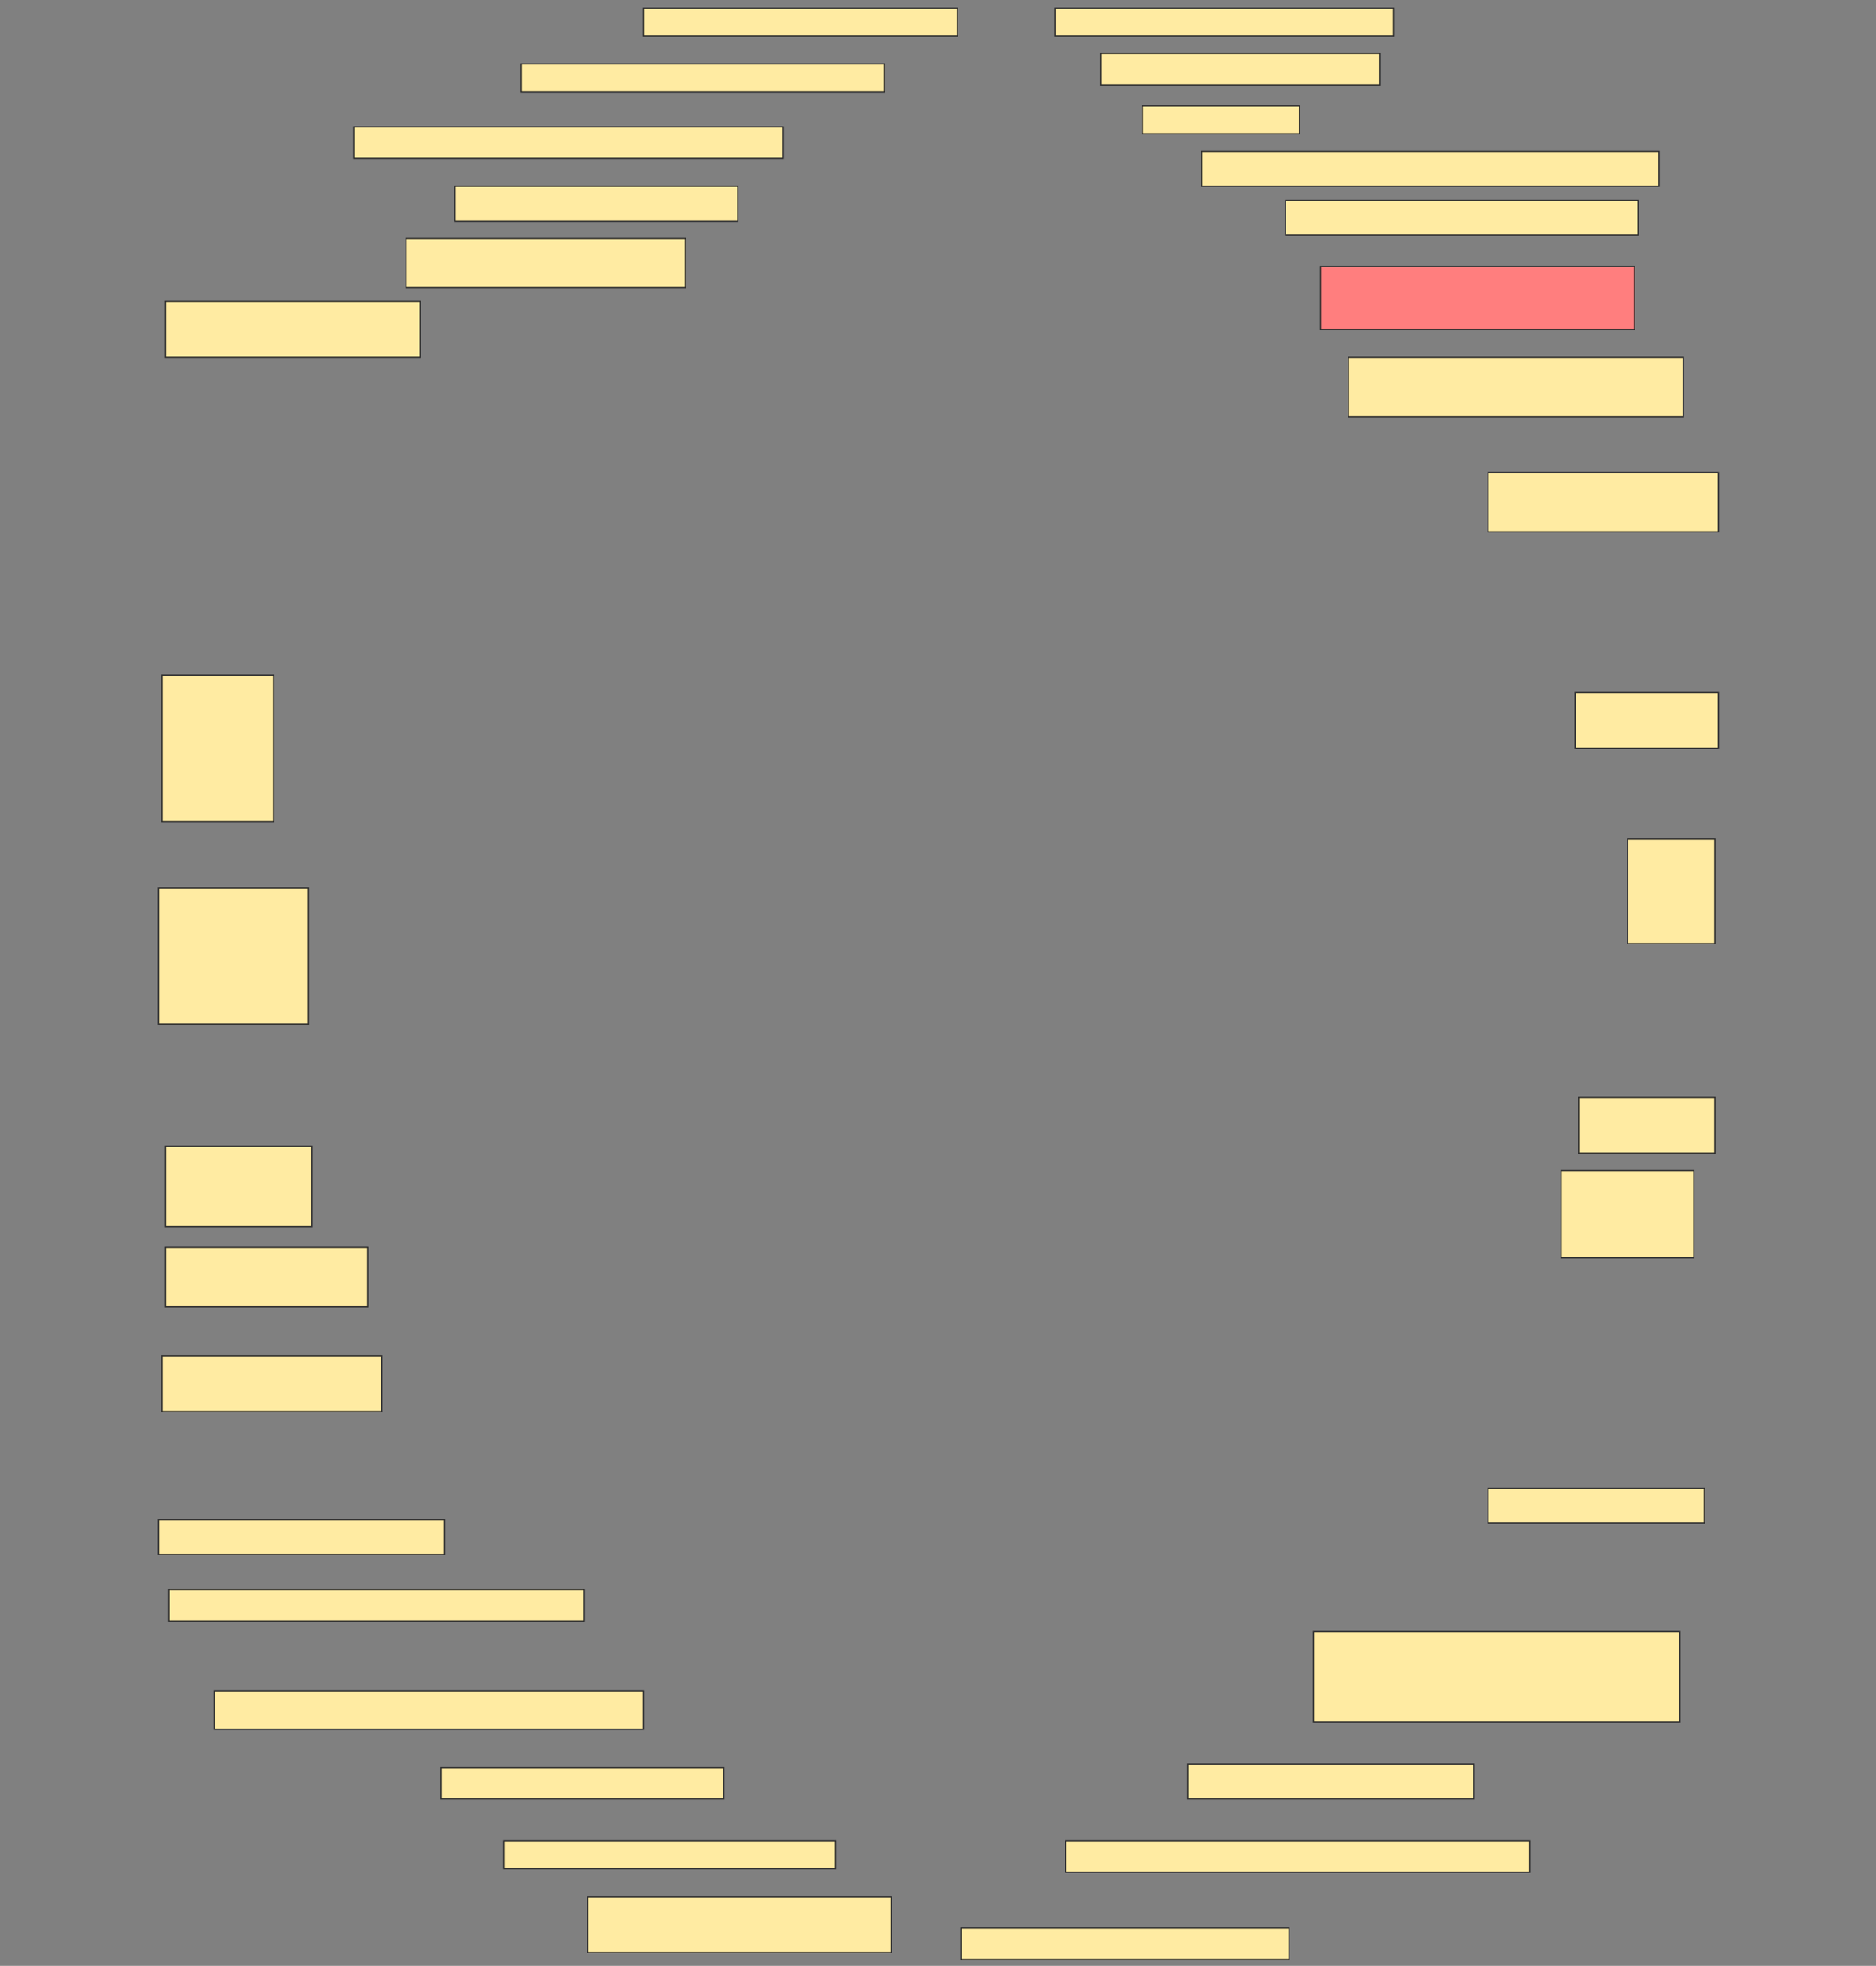 <svg height="1609" width="1536" xmlns="http://www.w3.org/2000/svg">
 <rect width="100%" height="100%" fill="#808080" stroke="none"/>
 <!-- Created with Image Occlusion Enhanced -->
 <g>
  <title>Labels</title>
 </g>
 <g>
  <title>Masks</title>
  <rect fill="#FFEBA2" height="22.857" id="856d5da38bde42da9c1399f9b5be9a12-ao-1" stroke="#2D2D2D" width="257.143" x="526.857" y="6.714"/>
  <rect fill="#FFEBA2" height="22.857" id="856d5da38bde42da9c1399f9b5be9a12-ao-2" stroke="#2D2D2D" width="277.143" x="864" y="6.714"/>
  <rect fill="#FFEBA2" height="22.857" id="856d5da38bde42da9c1399f9b5be9a12-ao-3" stroke="#2D2D2D" width="297.143" x="426.857" y="52.428"/>
  <rect fill="#FFEBA2" height="25.714" id="856d5da38bde42da9c1399f9b5be9a12-ao-4" stroke="#2D2D2D" width="228.571" x="901.143" y="43.857"/>
  <rect fill="#FFEBA2" height="25.714" id="856d5da38bde42da9c1399f9b5be9a12-ao-5" stroke="#2D2D2D" width="351.429" x="289.714" y="103.857"/>
  <rect fill="#FFEBA2" height="22.857" id="856d5da38bde42da9c1399f9b5be9a12-ao-6" stroke="#2D2D2D" width="128.571" x="935.429" y="86.714"/>
  <rect fill="#FFEBA2" height="28.571" id="856d5da38bde42da9c1399f9b5be9a12-ao-7" stroke="#2D2D2D" width="374.286" x="984" y="123.857"/>
  <rect fill="#FFEBA2" height="28.571" id="856d5da38bde42da9c1399f9b5be9a12-ao-8" stroke="#2D2D2D" width="231.429" x="372.572" y="152.428"/>
  <rect fill="#FFEBA2" height="28.571" id="856d5da38bde42da9c1399f9b5be9a12-ao-9" stroke="#2D2D2D" width="288.571" x="1052.572" y="163.857"/>
  <rect fill="#FFEBA2" height="40" id="856d5da38bde42da9c1399f9b5be9a12-ao-10" stroke="#2D2D2D" width="228.571" x="332.572" y="195.286"/>
  <rect class="qshape" fill="#FF7E7E" height="51.429" id="856d5da38bde42da9c1399f9b5be9a12-ao-11" stroke="#2D2D2D" width="257.143" x="1081.143" y="218.143"/>
  <rect fill="#FFEBA2" height="45.714" id="856d5da38bde42da9c1399f9b5be9a12-ao-12" stroke="#2D2D2D" width="208.571" x="135.429" y="246.714"/>
  <rect fill="#FFEBA2" height="48.571" id="856d5da38bde42da9c1399f9b5be9a12-ao-13" stroke="#2D2D2D" width="274.286" x="1104" y="292.428"/>
  <rect fill="#FFEBA2" height="48.571" id="856d5da38bde42da9c1399f9b5be9a12-ao-14" stroke="#2D2D2D" width="188.571" x="1218.286" y="386.714"/>
  <rect fill="#FFEBA2" height="45.714" id="856d5da38bde42da9c1399f9b5be9a12-ao-15" stroke="#2D2D2D" width="117.143" x="1289.714" y="566.714"/>
  <rect fill="#FFEBA2" height="120" id="856d5da38bde42da9c1399f9b5be9a12-ao-16" stroke="#2D2D2D" width="91.429" x="132.571" y="552.428"/>
  <rect fill="#FFEBA2" height="85.714" id="856d5da38bde42da9c1399f9b5be9a12-ao-17" stroke="#2D2D2D" width="71.429" x="1332.572" y="686.714"/>
  <rect fill="#FFEBA2" height="111.429" id="856d5da38bde42da9c1399f9b5be9a12-ao-18" stroke="#2D2D2D" width="122.857" x="129.714" y="726.714"/>
  <rect fill="#FFEBA2" height="45.714" id="856d5da38bde42da9c1399f9b5be9a12-ao-19" stroke="#2D2D2D" width="111.429" x="1292.572" y="898.143"/>
  <rect fill="#FFEBA2" height="65.714" id="856d5da38bde42da9c1399f9b5be9a12-ao-20" stroke="#2D2D2D" width="120" x="135.429" y="938.143"/>
  <rect fill="#FFEBA2" height="71.429" id="856d5da38bde42da9c1399f9b5be9a12-ao-21" stroke="#2D2D2D" width="108.571" x="1278.286" y="958.143"/>
  <rect fill="#FFEBA2" height="48.571" id="856d5da38bde42da9c1399f9b5be9a12-ao-22" stroke="#2D2D2D" width="165.714" x="135.429" y="1021"/>
  <rect fill="#FFEBA2" height="45.714" id="856d5da38bde42da9c1399f9b5be9a12-ao-23" stroke="#2D2D2D" width="180" x="132.571" y="1109.571"/>
  <rect fill="#FFEBA2" height="28.571" id="856d5da38bde42da9c1399f9b5be9a12-ao-24" stroke="#2D2D2D" width="177.143" x="1218.286" y="1218.143"/>
  <rect fill="#FFEBA2" height="28.571" id="856d5da38bde42da9c1399f9b5be9a12-ao-25" stroke="#2D2D2D" width="234.286" x="129.714" y="1243.857"/>
  <rect fill="#FFEBA2" height="25.714" id="856d5da38bde42da9c1399f9b5be9a12-ao-26" stroke="#2D2D2D" width="340" x="138.286" y="1301"/>
  <rect fill="#FFEBA2" height="74.286" id="856d5da38bde42da9c1399f9b5be9a12-ao-27" stroke="#2D2D2D" width="300" x="1075.429" y="1335.286"/>
  <rect fill="#FFEBA2" height="31.429" id="856d5da38bde42da9c1399f9b5be9a12-ao-28" stroke="#2D2D2D" width="351.429" x="175.429" y="1383.857"/>
  <rect fill="#FFEBA2" height="25.714" id="856d5da38bde42da9c1399f9b5be9a12-ao-29" stroke="#2D2D2D" width="231.429" x="361.143" y="1446.714"/>
  <rect fill="#FFEBA2" height="28.571" id="856d5da38bde42da9c1399f9b5be9a12-ao-30" stroke="#2D2D2D" width="234.286" x="972.572" y="1443.857"/>
  <rect fill="#FFEBA2" height="22.857" id="856d5da38bde42da9c1399f9b5be9a12-ao-31" stroke="#2D2D2D" width="271.429" x="412.572" y="1506.714"/>
  <rect fill="#FFEBA2" height="25.714" id="856d5da38bde42da9c1399f9b5be9a12-ao-32" stroke="#2D2D2D" width="380" x="872.572" y="1506.714"/>
  <rect fill="#FFEBA2" height="45.714" id="856d5da38bde42da9c1399f9b5be9a12-ao-33" stroke="#2D2D2D" width="248.571" x="481.143" y="1552.428"/>
  <rect fill="#FFEBA2" height="25.714" id="856d5da38bde42da9c1399f9b5be9a12-ao-34" stroke="#2D2D2D" width="268.571" x="786.857" y="1578.143"/>
 </g>
</svg>